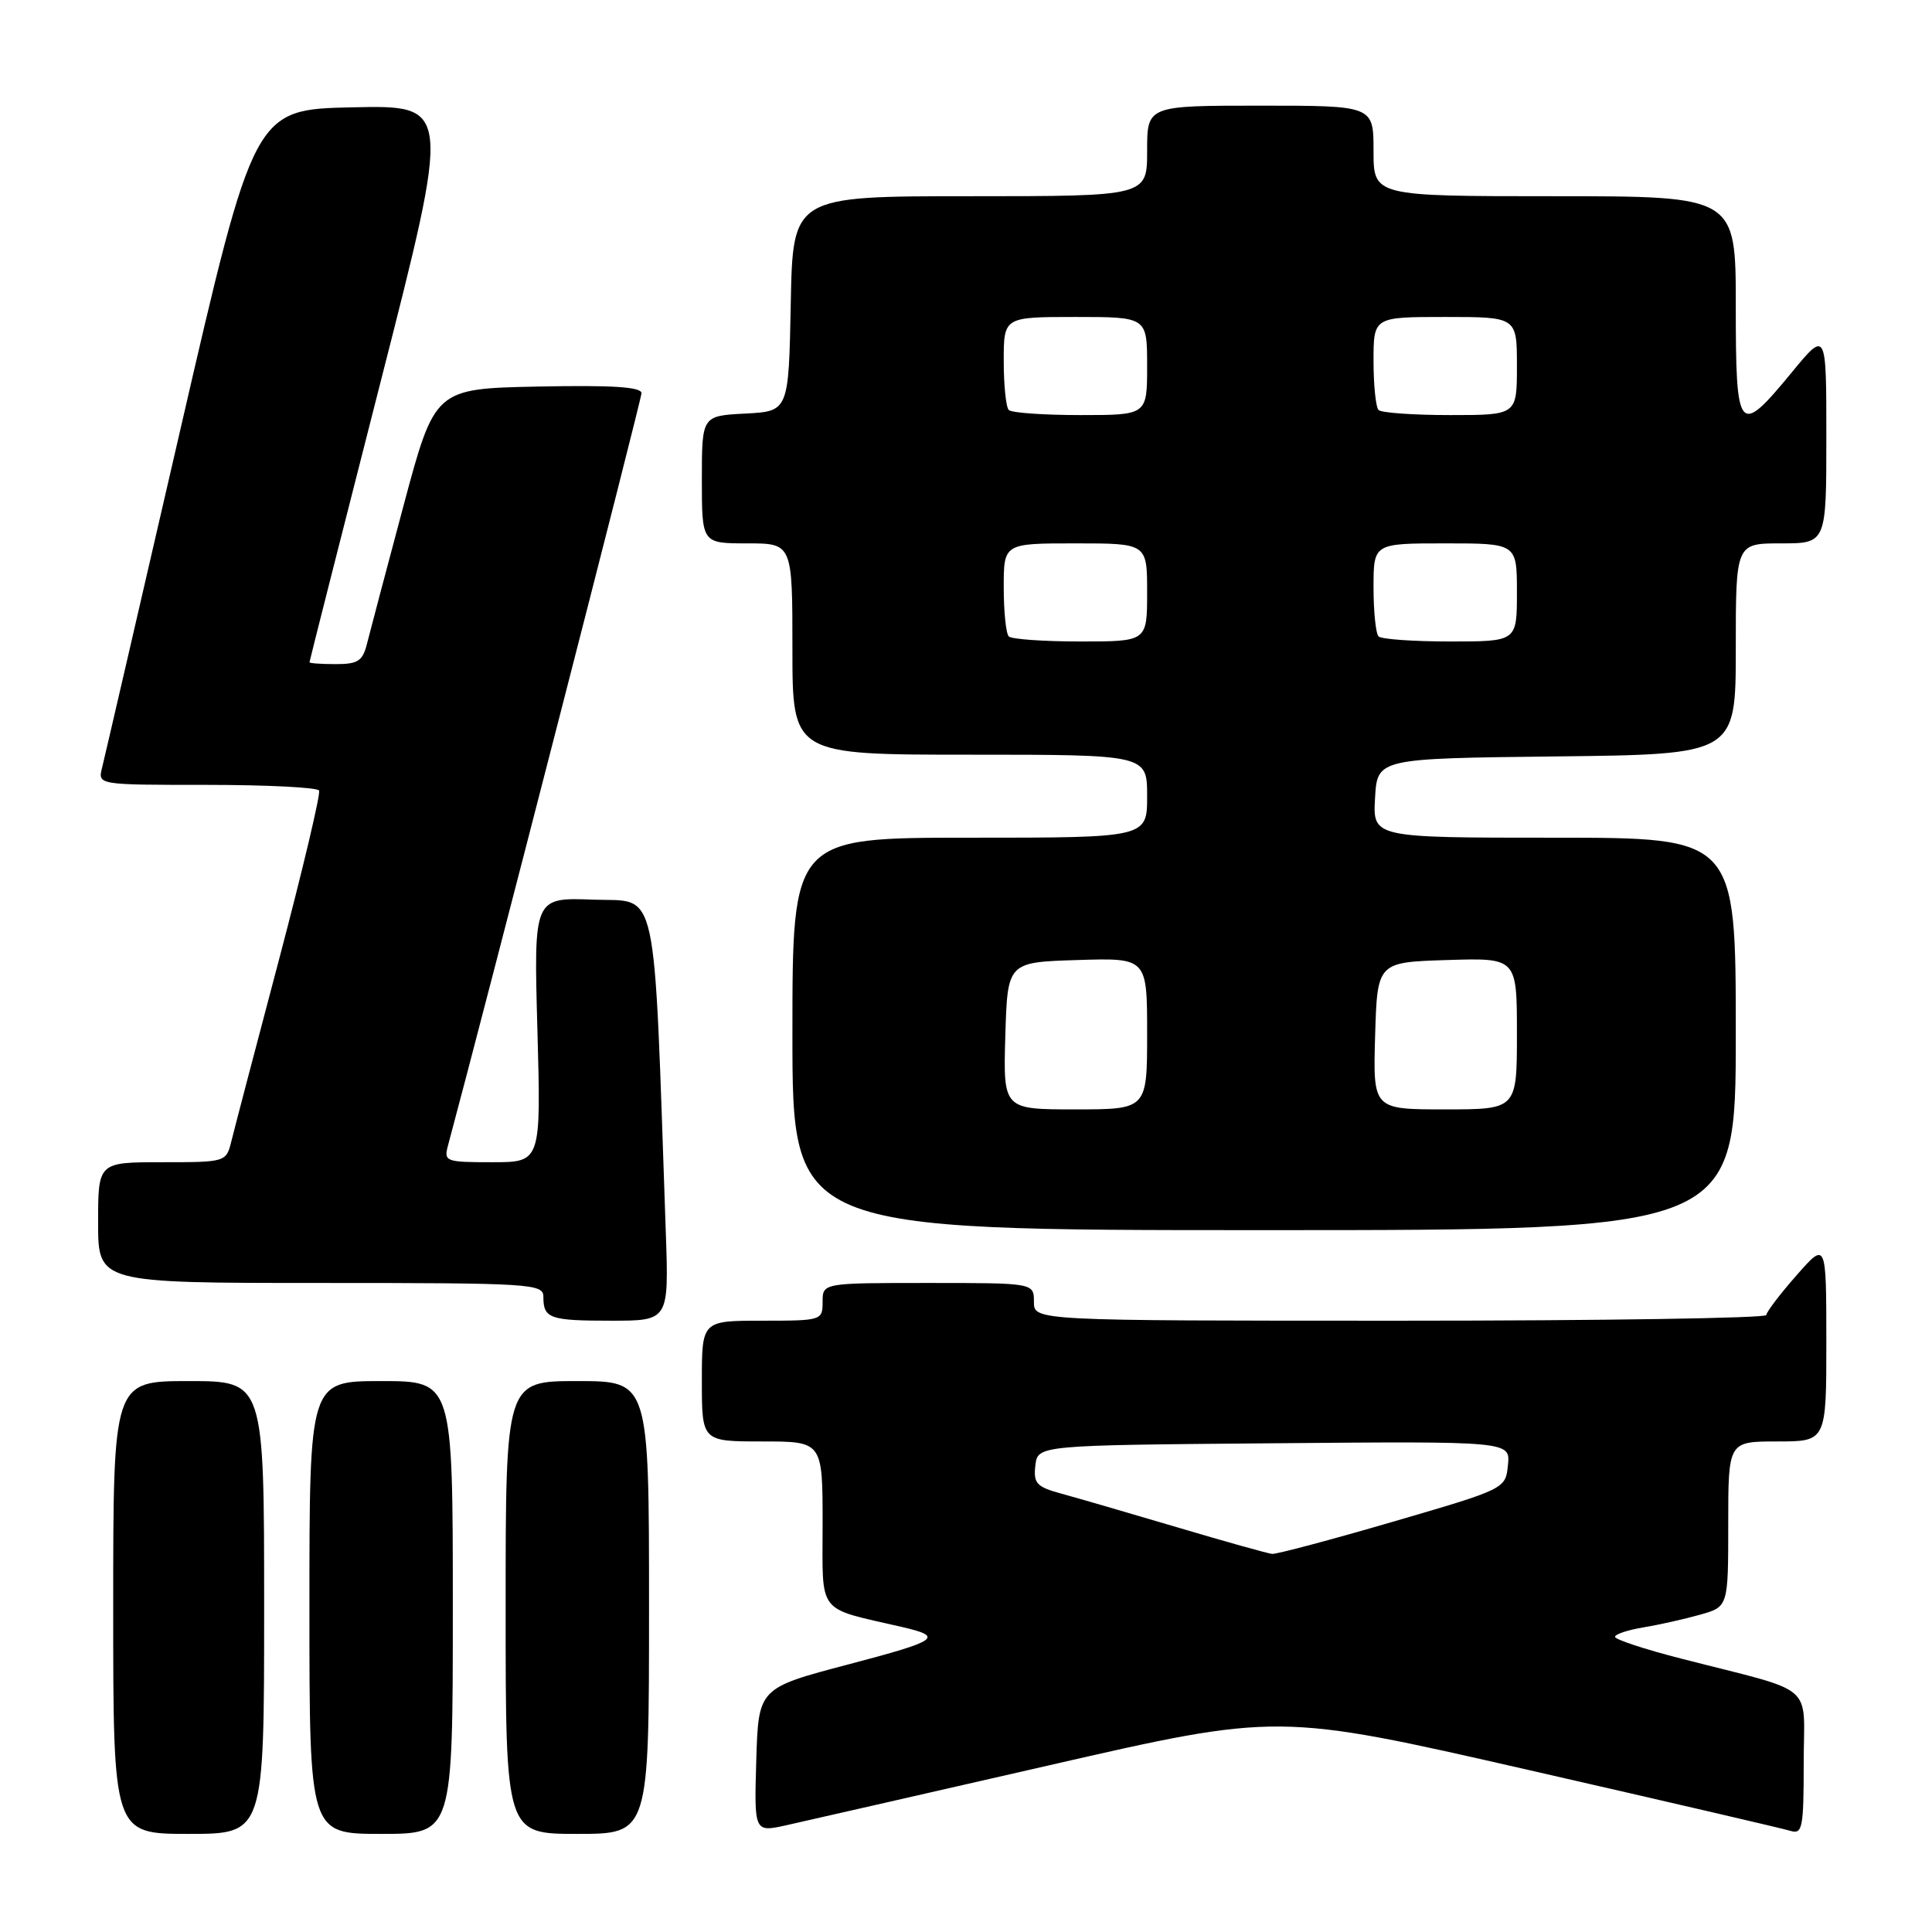 <?xml version="1.0" encoding="UTF-8" standalone="no"?>
<!DOCTYPE svg PUBLIC "-//W3C//DTD SVG 1.1//EN" "http://www.w3.org/Graphics/SVG/1.1/DTD/svg11.dtd" >
<svg xmlns="http://www.w3.org/2000/svg" xmlns:xlink="http://www.w3.org/1999/xlink" version="1.1" viewBox="0 0 256 256">
 <g >
 <path fill="currentColor"
d=" M 35.00 213.00 C 35.00 183.00 35.00 183.00 25.00 183.00 C 15.00 183.00 15.00 183.00 15.00 213.00 C 15.00 243.00 15.00 243.00 25.00 243.00 C 35.00 243.00 35.00 243.00 35.00 213.00 Z  M 60.00 213.00 C 60.00 183.00 60.00 183.00 50.50 183.00 C 41.00 183.00 41.00 183.00 41.00 213.00 C 41.00 243.00 41.00 243.00 50.50 243.00 C 60.00 243.00 60.00 243.00 60.00 213.00 Z  M 86.00 213.00 C 86.00 183.00 86.00 183.00 76.50 183.00 C 67.00 183.00 67.00 183.00 67.00 213.00 C 67.00 243.00 67.00 243.00 76.50 243.00 C 86.00 243.00 86.00 243.00 86.00 213.00 Z  M 138.94 233.93 C 169.37 226.96 169.37 226.96 202.44 234.51 C 220.62 238.66 236.29 242.30 237.25 242.60 C 238.83 243.08 239.00 242.22 239.00 233.61 C 239.00 222.77 240.97 224.45 222.75 219.77 C 217.94 218.54 214.00 217.24 214.00 216.89 C 214.00 216.54 215.69 215.98 217.75 215.64 C 219.81 215.30 223.19 214.54 225.25 213.96 C 229.00 212.91 229.00 212.91 229.00 201.95 C 229.00 191.00 229.00 191.00 235.50 191.00 C 242.00 191.00 242.00 191.00 242.00 177.75 C 241.99 164.50 241.99 164.50 238.04 169.00 C 235.86 171.47 234.07 173.84 234.04 174.25 C 234.02 174.66 212.18 175.00 185.50 175.00 C 137.00 175.00 137.00 175.00 137.00 172.50 C 137.00 170.00 137.00 170.00 123.00 170.00 C 109.00 170.00 109.00 170.00 109.00 172.50 C 109.00 174.96 108.87 175.00 101.00 175.00 C 93.00 175.00 93.00 175.00 93.00 183.00 C 93.00 191.00 93.00 191.00 101.00 191.00 C 109.00 191.00 109.00 191.00 109.00 201.96 C 109.00 214.11 108.11 212.95 119.50 215.58 C 125.12 216.88 124.42 217.38 112.46 220.53 C 100.50 223.68 100.50 223.68 100.21 233.24 C 99.93 242.80 99.93 242.80 104.21 241.85 C 106.57 241.32 122.20 237.76 138.94 233.93 Z  M 88.22 163.25 C 86.58 116.11 87.33 119.53 78.61 119.21 C 70.72 118.91 70.72 118.91 71.21 136.46 C 71.69 154.00 71.69 154.00 65.23 154.00 C 59.01 154.00 58.79 153.91 59.37 151.75 C 64.26 133.58 85.00 52.95 85.00 52.10 C 85.00 51.27 81.15 51.02 71.31 51.22 C 57.62 51.50 57.62 51.50 53.47 67.00 C 51.19 75.53 49.02 83.74 48.64 85.25 C 48.06 87.59 47.45 88.00 44.48 88.00 C 42.57 88.00 41.00 87.89 41.01 87.75 C 41.01 87.61 45.24 70.95 50.40 50.72 C 59.79 13.94 59.79 13.94 46.74 14.22 C 33.68 14.50 33.68 14.50 23.88 57.00 C 18.49 80.38 13.83 100.51 13.52 101.75 C 12.96 104.00 12.96 104.00 27.42 104.00 C 35.37 104.00 42.06 104.34 42.28 104.75 C 42.50 105.16 40.13 115.17 37.01 127.00 C 33.88 138.82 31.02 149.74 30.65 151.25 C 29.97 153.98 29.90 154.00 21.48 154.00 C 13.00 154.00 13.00 154.00 13.00 162.00 C 13.00 170.00 13.00 170.00 42.50 170.00 C 70.44 170.00 72.00 170.10 72.00 171.83 C 72.00 174.71 72.83 175.00 80.98 175.00 C 88.63 175.00 88.63 175.00 88.22 163.25 Z  M 230.00 137.00 C 230.00 111.00 230.00 111.00 205.95 111.00 C 181.90 111.00 181.90 111.00 182.20 105.75 C 182.50 100.50 182.50 100.50 206.25 100.23 C 230.00 99.96 230.00 99.96 230.00 85.98 C 230.00 72.00 230.00 72.00 236.00 72.00 C 242.00 72.00 242.00 72.00 242.00 57.89 C 242.00 43.77 242.00 43.77 237.38 49.39 C 230.36 57.91 230.00 57.47 230.00 40.50 C 230.00 26.00 230.00 26.00 206.00 26.00 C 182.00 26.00 182.00 26.00 182.00 20.00 C 182.00 14.00 182.00 14.00 167.00 14.00 C 152.00 14.00 152.00 14.00 152.00 20.00 C 152.00 26.00 152.00 26.00 128.53 26.00 C 105.05 26.00 105.05 26.00 104.78 40.25 C 104.50 54.50 104.50 54.50 98.75 54.80 C 93.00 55.10 93.00 55.10 93.00 63.55 C 93.00 72.00 93.00 72.00 99.00 72.00 C 105.00 72.00 105.00 72.00 105.00 86.00 C 105.00 100.00 105.00 100.00 128.50 100.00 C 152.00 100.00 152.00 100.00 152.00 105.50 C 152.00 111.00 152.00 111.00 128.50 111.00 C 105.00 111.00 105.00 111.00 105.00 137.00 C 105.00 163.00 105.00 163.00 167.50 163.00 C 230.00 163.00 230.00 163.00 230.00 137.00 Z  M 156.00 202.38 C 149.68 200.51 142.78 198.50 140.69 197.93 C 137.34 197.02 136.92 196.56 137.19 194.19 C 137.50 191.50 137.50 191.50 168.81 191.24 C 200.13 190.97 200.13 190.97 199.81 194.12 C 199.50 197.28 199.50 197.28 184.56 201.64 C 176.34 204.04 169.14 205.95 168.56 205.90 C 167.98 205.84 162.32 204.26 156.00 202.38 Z  M 133.21 137.25 C 133.50 127.50 133.50 127.50 142.75 127.21 C 152.00 126.92 152.00 126.92 152.00 136.96 C 152.00 147.00 152.00 147.00 142.46 147.00 C 132.93 147.00 132.93 147.00 133.21 137.25 Z  M 182.21 137.25 C 182.50 127.50 182.50 127.50 191.75 127.21 C 201.00 126.92 201.00 126.92 201.00 136.96 C 201.00 147.00 201.00 147.00 191.46 147.00 C 181.93 147.00 181.93 147.00 182.21 137.25 Z  M 133.67 84.33 C 133.30 83.97 133.00 81.04 133.00 77.83 C 133.00 72.00 133.00 72.00 142.50 72.00 C 152.00 72.00 152.00 72.00 152.00 78.50 C 152.00 85.00 152.00 85.00 143.17 85.00 C 138.31 85.00 134.03 84.70 133.67 84.33 Z  M 182.67 84.33 C 182.30 83.97 182.00 81.04 182.00 77.83 C 182.00 72.00 182.00 72.00 191.50 72.00 C 201.00 72.00 201.00 72.00 201.00 78.50 C 201.00 85.00 201.00 85.00 192.17 85.00 C 187.31 85.00 183.03 84.70 182.67 84.33 Z  M 133.67 54.33 C 133.30 53.97 133.00 51.04 133.00 47.83 C 133.00 42.00 133.00 42.00 142.50 42.00 C 152.00 42.00 152.00 42.00 152.00 48.50 C 152.00 55.00 152.00 55.00 143.17 55.00 C 138.31 55.00 134.03 54.70 133.67 54.33 Z  M 182.67 54.33 C 182.30 53.97 182.00 51.04 182.00 47.83 C 182.00 42.00 182.00 42.00 191.50 42.00 C 201.00 42.00 201.00 42.00 201.00 48.50 C 201.00 55.00 201.00 55.00 192.17 55.00 C 187.31 55.00 183.03 54.70 182.67 54.33 Z "/>
</g>
</svg>